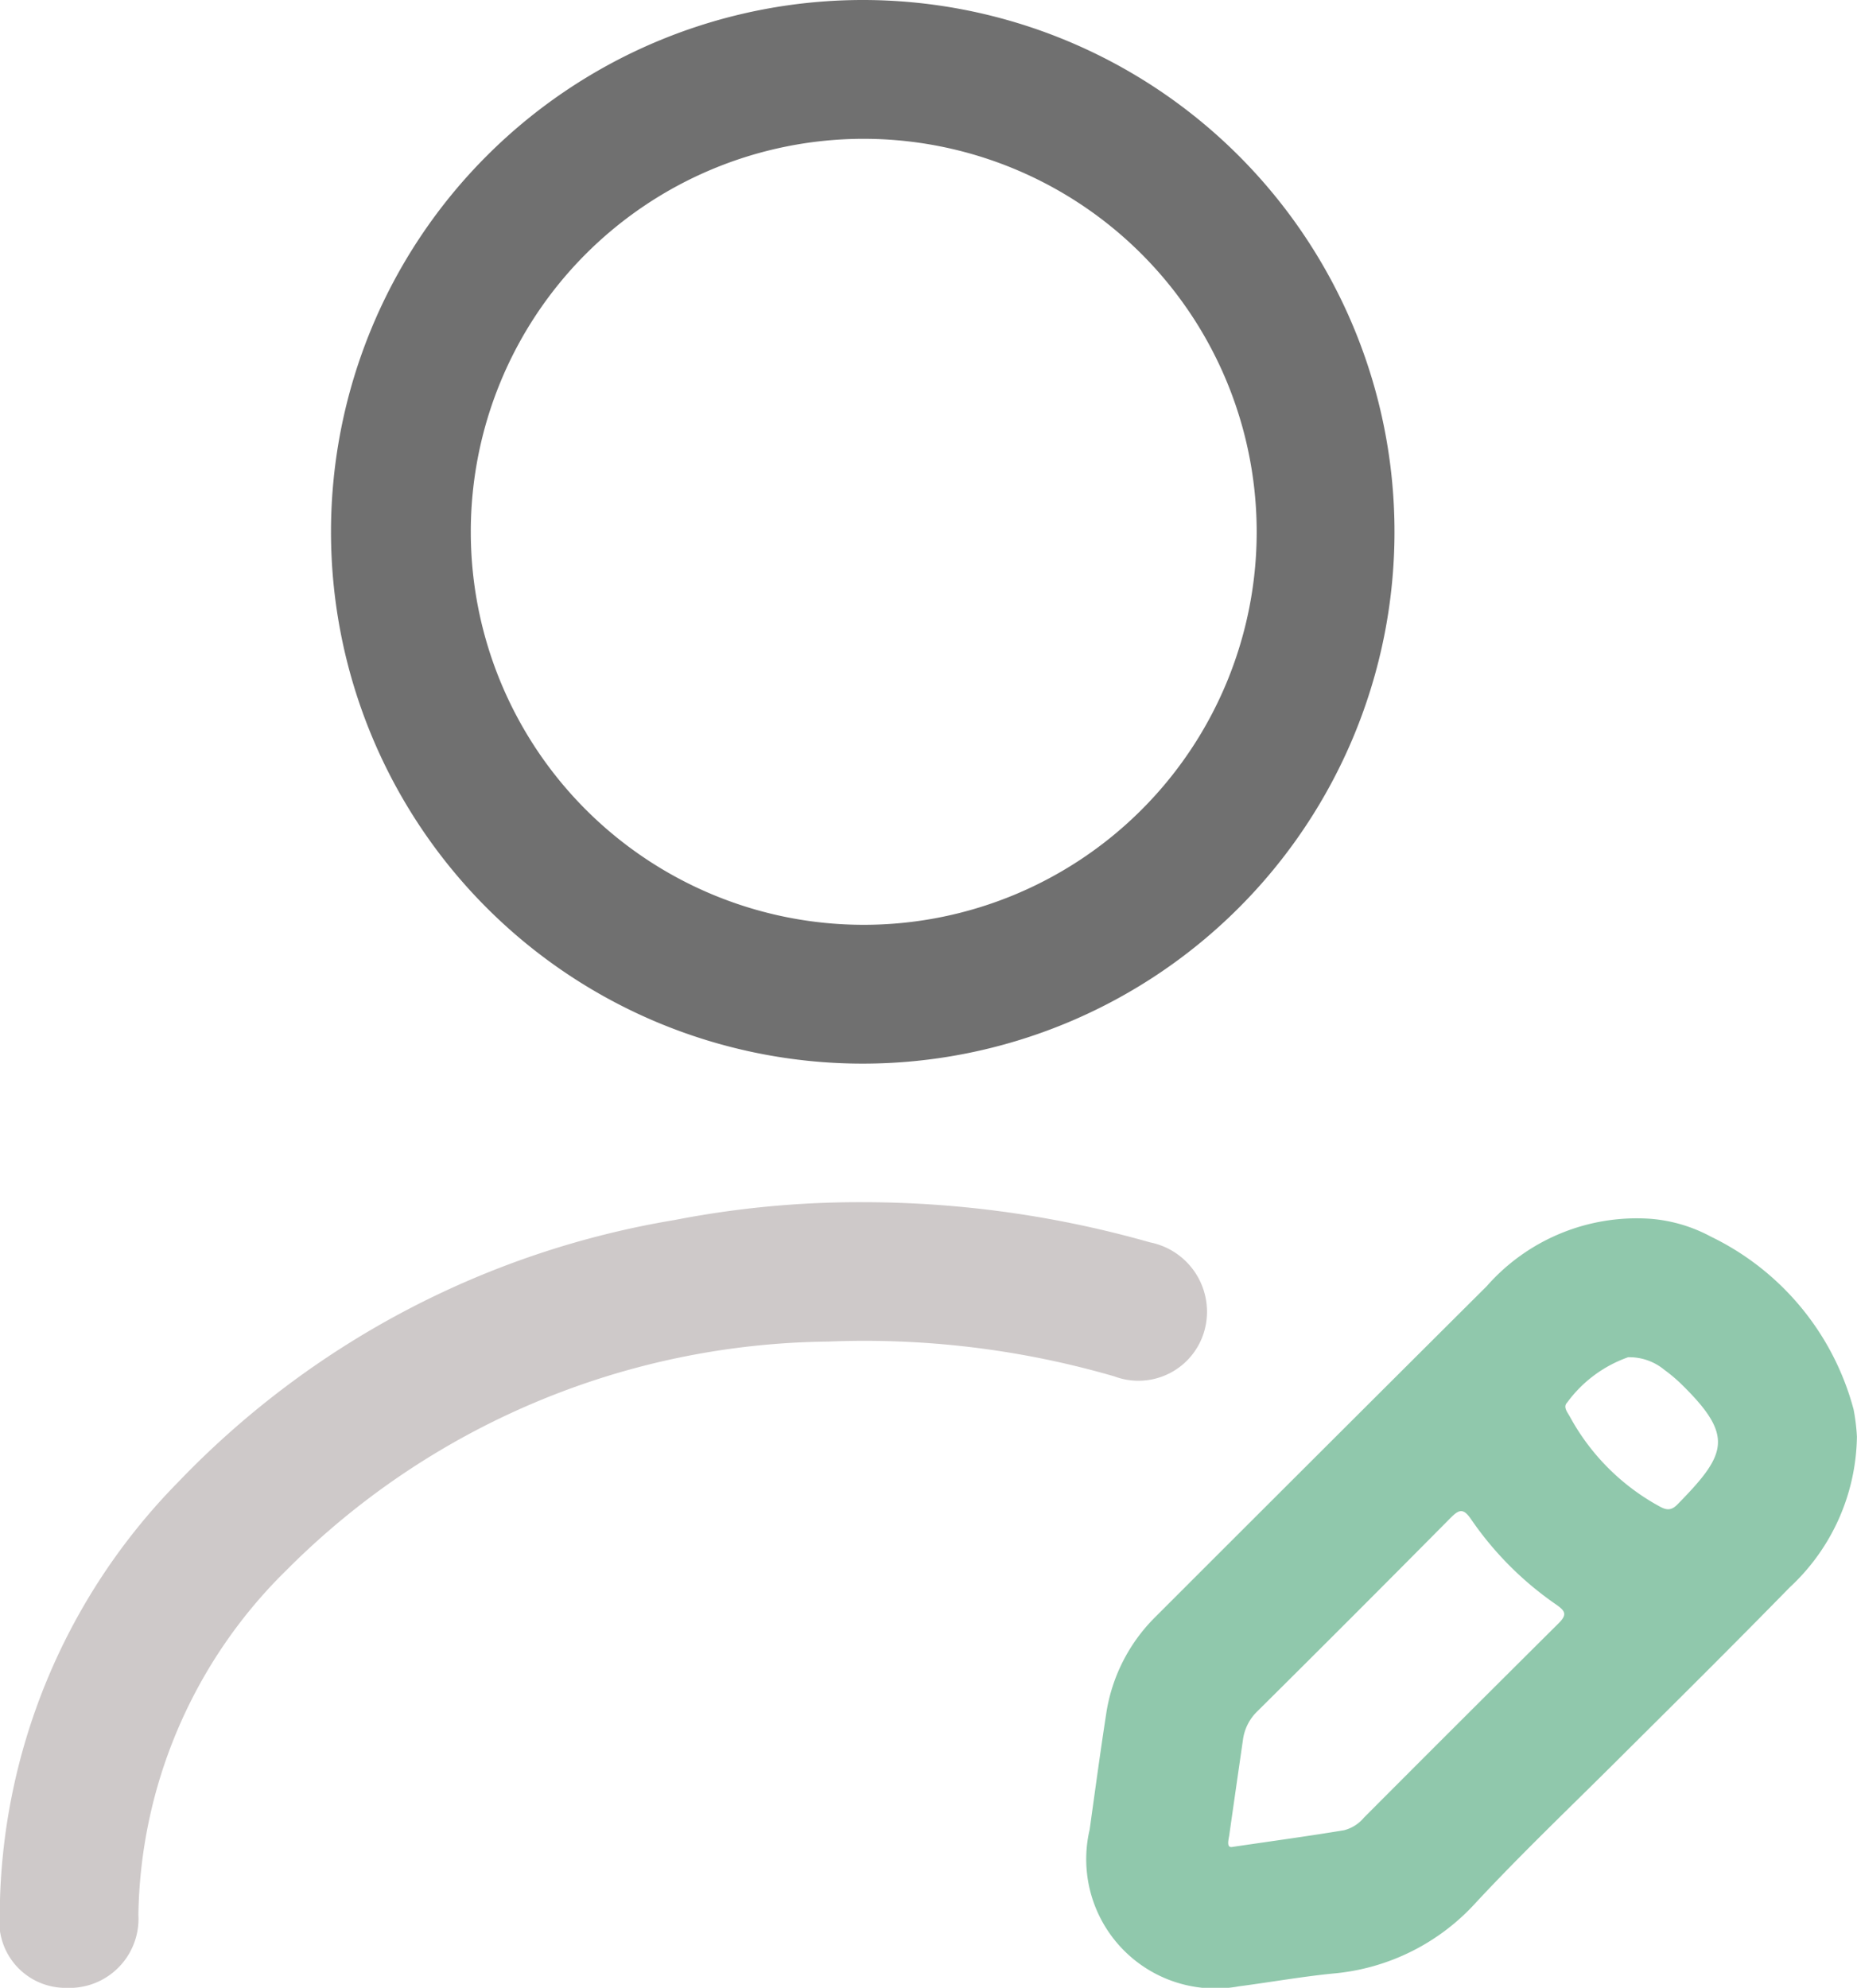 <svg xmlns="http://www.w3.org/2000/svg" width="22.424" height="24" viewBox="0 0 22.424 24">
  <g id="Group_70" data-name="Group 70" transform="translate(-1205.535 -384.447)">
    <path id="Path_170" data-name="Path 170" d="M1269.075,384.447a6.421,6.421,0,1,1-6.425,6.419A6.423,6.423,0,0,1,1269.075,384.447Zm-.007,1.676a4.745,4.745,0,1,0,4.76,4.746A4.748,4.748,0,0,0,1269.068,386.123Z" transform="translate(-53.118)" fill="#707070"/>
    <path id="Path_171" data-name="Path 171" d="M1402.533,597.248a2.526,2.526,0,0,1-.811,1.819c-.646.661-1.3,1.31-1.957,1.963-.61.611-1.237,1.205-1.826,1.836a2.637,2.637,0,0,1-1.732.864c-.381.038-.759.105-1.139.155a1.561,1.561,0,0,1-1.8-1.893c.065-.466.128-.932.2-1.4a2.08,2.08,0,0,1,.594-1.168q2-2,4-3.992a2.412,2.412,0,0,1,1.985-.814,1.841,1.841,0,0,1,.721.214,3.245,3.245,0,0,1,1.725,2.088A2.4,2.4,0,0,1,1402.533,597.248ZM1395,602.2c.478-.07.909-.129,1.339-.2a.46.46,0,0,0,.24-.151q1.172-1.175,2.349-2.345c.108-.106.087-.15-.027-.229a3.987,3.987,0,0,1-1.028-1.031c-.094-.138-.147-.116-.249-.013q-1.159,1.17-2.328,2.33a.584.584,0,0,0-.176.341q-.084.581-.167,1.163C1394.939,602.141,1394.922,602.219,1395,602.2Zm4.776-5.913a1.55,1.55,0,0,0-.742.549c-.051.052,0,.113.031.167a2.706,2.706,0,0,0,1.07,1.079c.083.047.146.07.228-.013.6-.611.693-.827.046-1.459a1.894,1.894,0,0,0-.2-.168A.663.663,0,0,0,1399.772,596.289Z" transform="translate(-174.575 -195.455)" fill="#90c8ac"/>
    <path id="Path_172" data-name="Path 172" d="M1215.969,591.863a12.7,12.7,0,0,1,3.453.485.854.854,0,0,1,.654,1.076.827.827,0,0,1-1.085.542,10.811,10.811,0,0,0-3.46-.42A9.364,9.364,0,0,0,1209,596.3a5.955,5.955,0,0,0-1.794,4.169.833.833,0,0,1-.865.88.8.8,0,0,1-.809-.893,7.494,7.494,0,0,1,2.15-5.209,10.737,10.737,0,0,1,6-3.169A11.686,11.686,0,0,1,1215.969,591.863Z" transform="translate(0 -192.901)" fill="#cec9c9"/>
  </g>
</svg>
